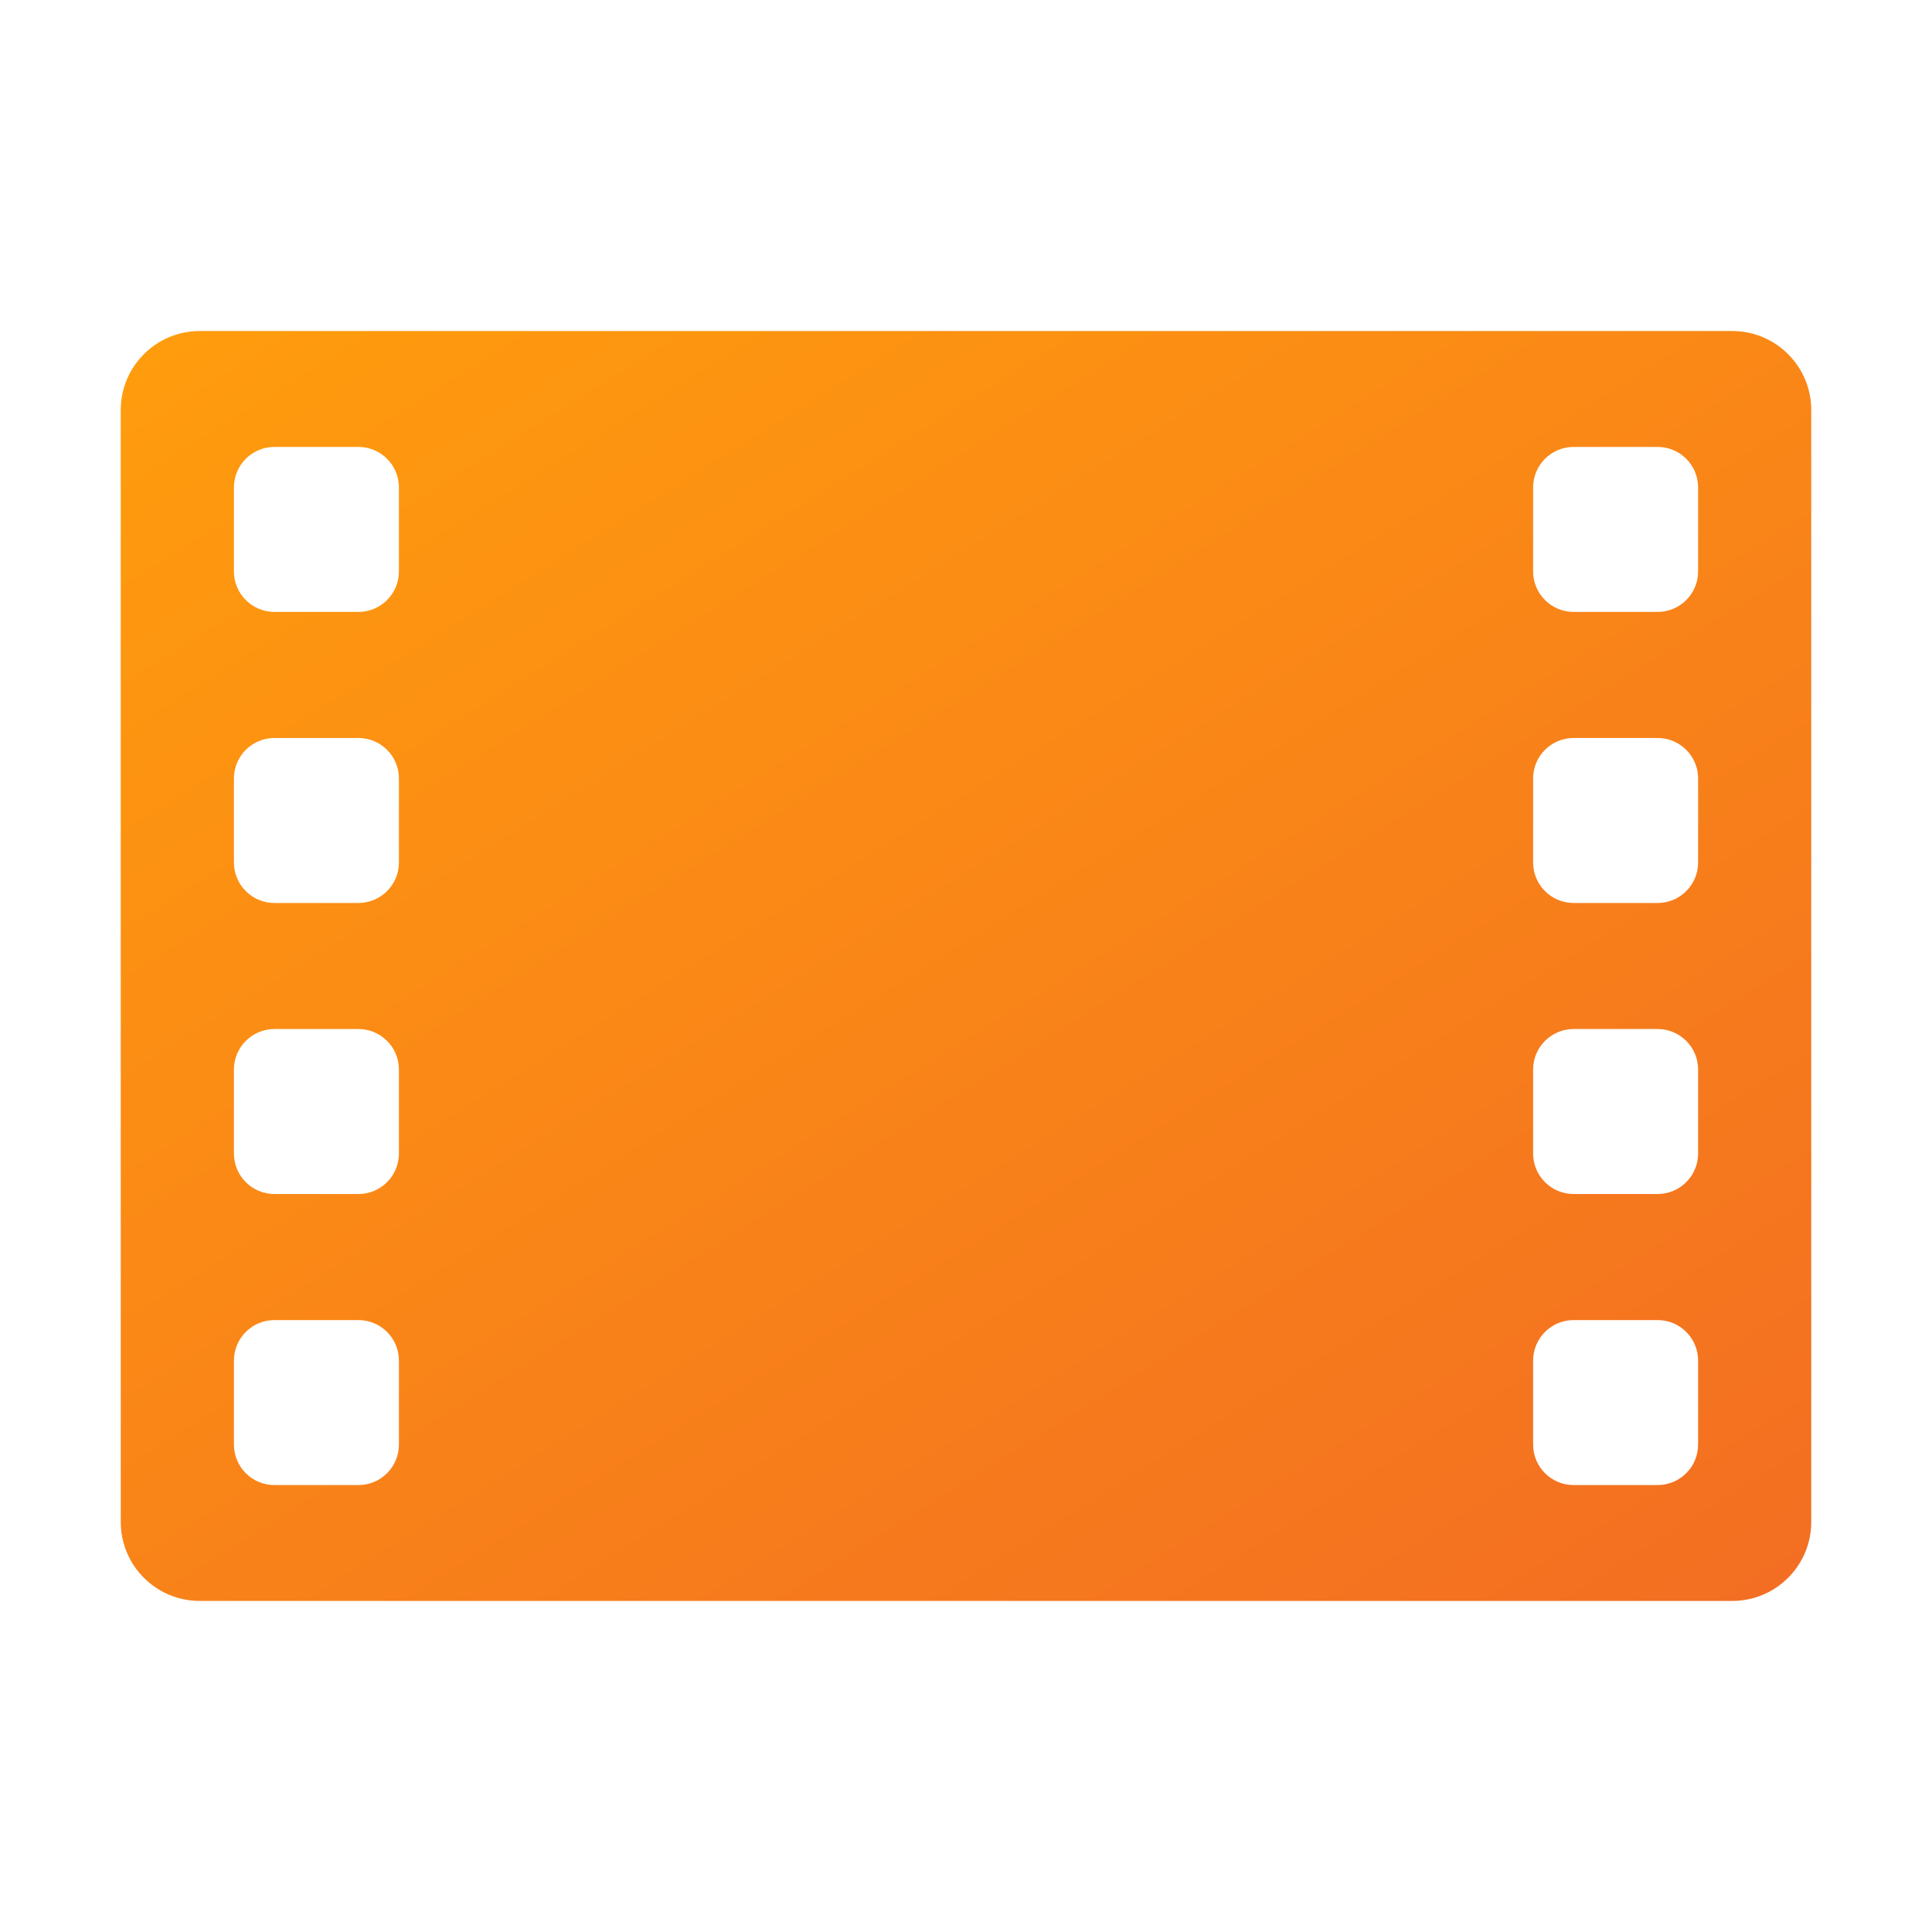 <?xml version="1.0" encoding="UTF-8"?><svg id="uuid-9c083ba2-8811-4eed-a3ae-2ad52da032aa" xmlns="http://www.w3.org/2000/svg" width="48" height="48" xmlns:xlink="http://www.w3.org/1999/xlink" viewBox="0 0 48 48"><defs><style>.uuid-4beb9e46-e28e-42ae-a12f-bd4ddf14a41d{fill:url(#uuid-b16bac8b-066e-4145-b27a-3f765c42f6b0);stroke-width:0px;}</style><linearGradient id="uuid-b16bac8b-066e-4145-b27a-3f765c42f6b0" x1="11.406" y1="3.846" x2="36.594" y2="44.154" gradientUnits="userSpaceOnUse"><stop offset="0" stop-color="#ff9c0d"/><stop offset="1" stop-color="#f36e22"/></linearGradient></defs><path class="uuid-4beb9e46-e28e-42ae-a12f-bd4ddf14a41d" d="M43.037,8.224H4.963c-1.084,0-1.963.879-1.963,1.963v27.625c0,1.084.879,1.963,1.963,1.963h38.074c1.084,0,1.963-.879,1.963-1.963V10.187c0-1.084-.879-1.963-1.963-1.963ZM9.911,35.89c0,.556-.451,1.006-1.006,1.006h-2.087c-.556,0-1.006-.451-1.006-1.006v-2.087c0-.556.451-1.006,1.006-1.006h2.087c.556,0,1.006.451,1.006,1.006v2.087ZM9.911,28.659c0,.556-.451,1.006-1.006,1.006h-2.087c-.556,0-1.006-.451-1.006-1.006v-2.087c0-.556.451-1.006,1.006-1.006h2.087c.556,0,1.006.451,1.006,1.006v2.087ZM9.911,21.428c0,.556-.451,1.006-1.006,1.006h-2.087c-.556,0-1.006-.451-1.006-1.006v-2.087c0-.556.451-1.006,1.006-1.006h2.087c.556,0,1.006.451,1.006,1.006v2.087ZM9.911,14.197c0,.556-.451,1.006-1.006,1.006h-2.087c-.556,0-1.006-.451-1.006-1.006v-2.087c0-.556.451-1.006,1.006-1.006h2.087c.556,0,1.006.451,1.006,1.006v2.087ZM42.189,35.89c0,.556-.451,1.006-1.006,1.006h-2.087c-.556,0-1.006-.451-1.006-1.006v-2.087c0-.556.451-1.006,1.006-1.006h2.087c.556,0,1.006.451,1.006,1.006v2.087ZM42.189,28.659c0,.556-.451,1.006-1.006,1.006h-2.087c-.556,0-1.006-.451-1.006-1.006v-2.087c0-.556.451-1.006,1.006-1.006h2.087c.556,0,1.006.451,1.006,1.006v2.087ZM42.189,21.428c0,.556-.451,1.006-1.006,1.006h-2.087c-.556,0-1.006-.451-1.006-1.006v-2.087c0-.556.451-1.006,1.006-1.006h2.087c.556,0,1.006.451,1.006,1.006v2.087ZM42.189,14.197c0,.556-.451,1.006-1.006,1.006h-2.087c-.556,0-1.006-.451-1.006-1.006v-2.087c0-.556.451-1.006,1.006-1.006h2.087c.556,0,1.006.451,1.006,1.006v2.087Z"/></svg>